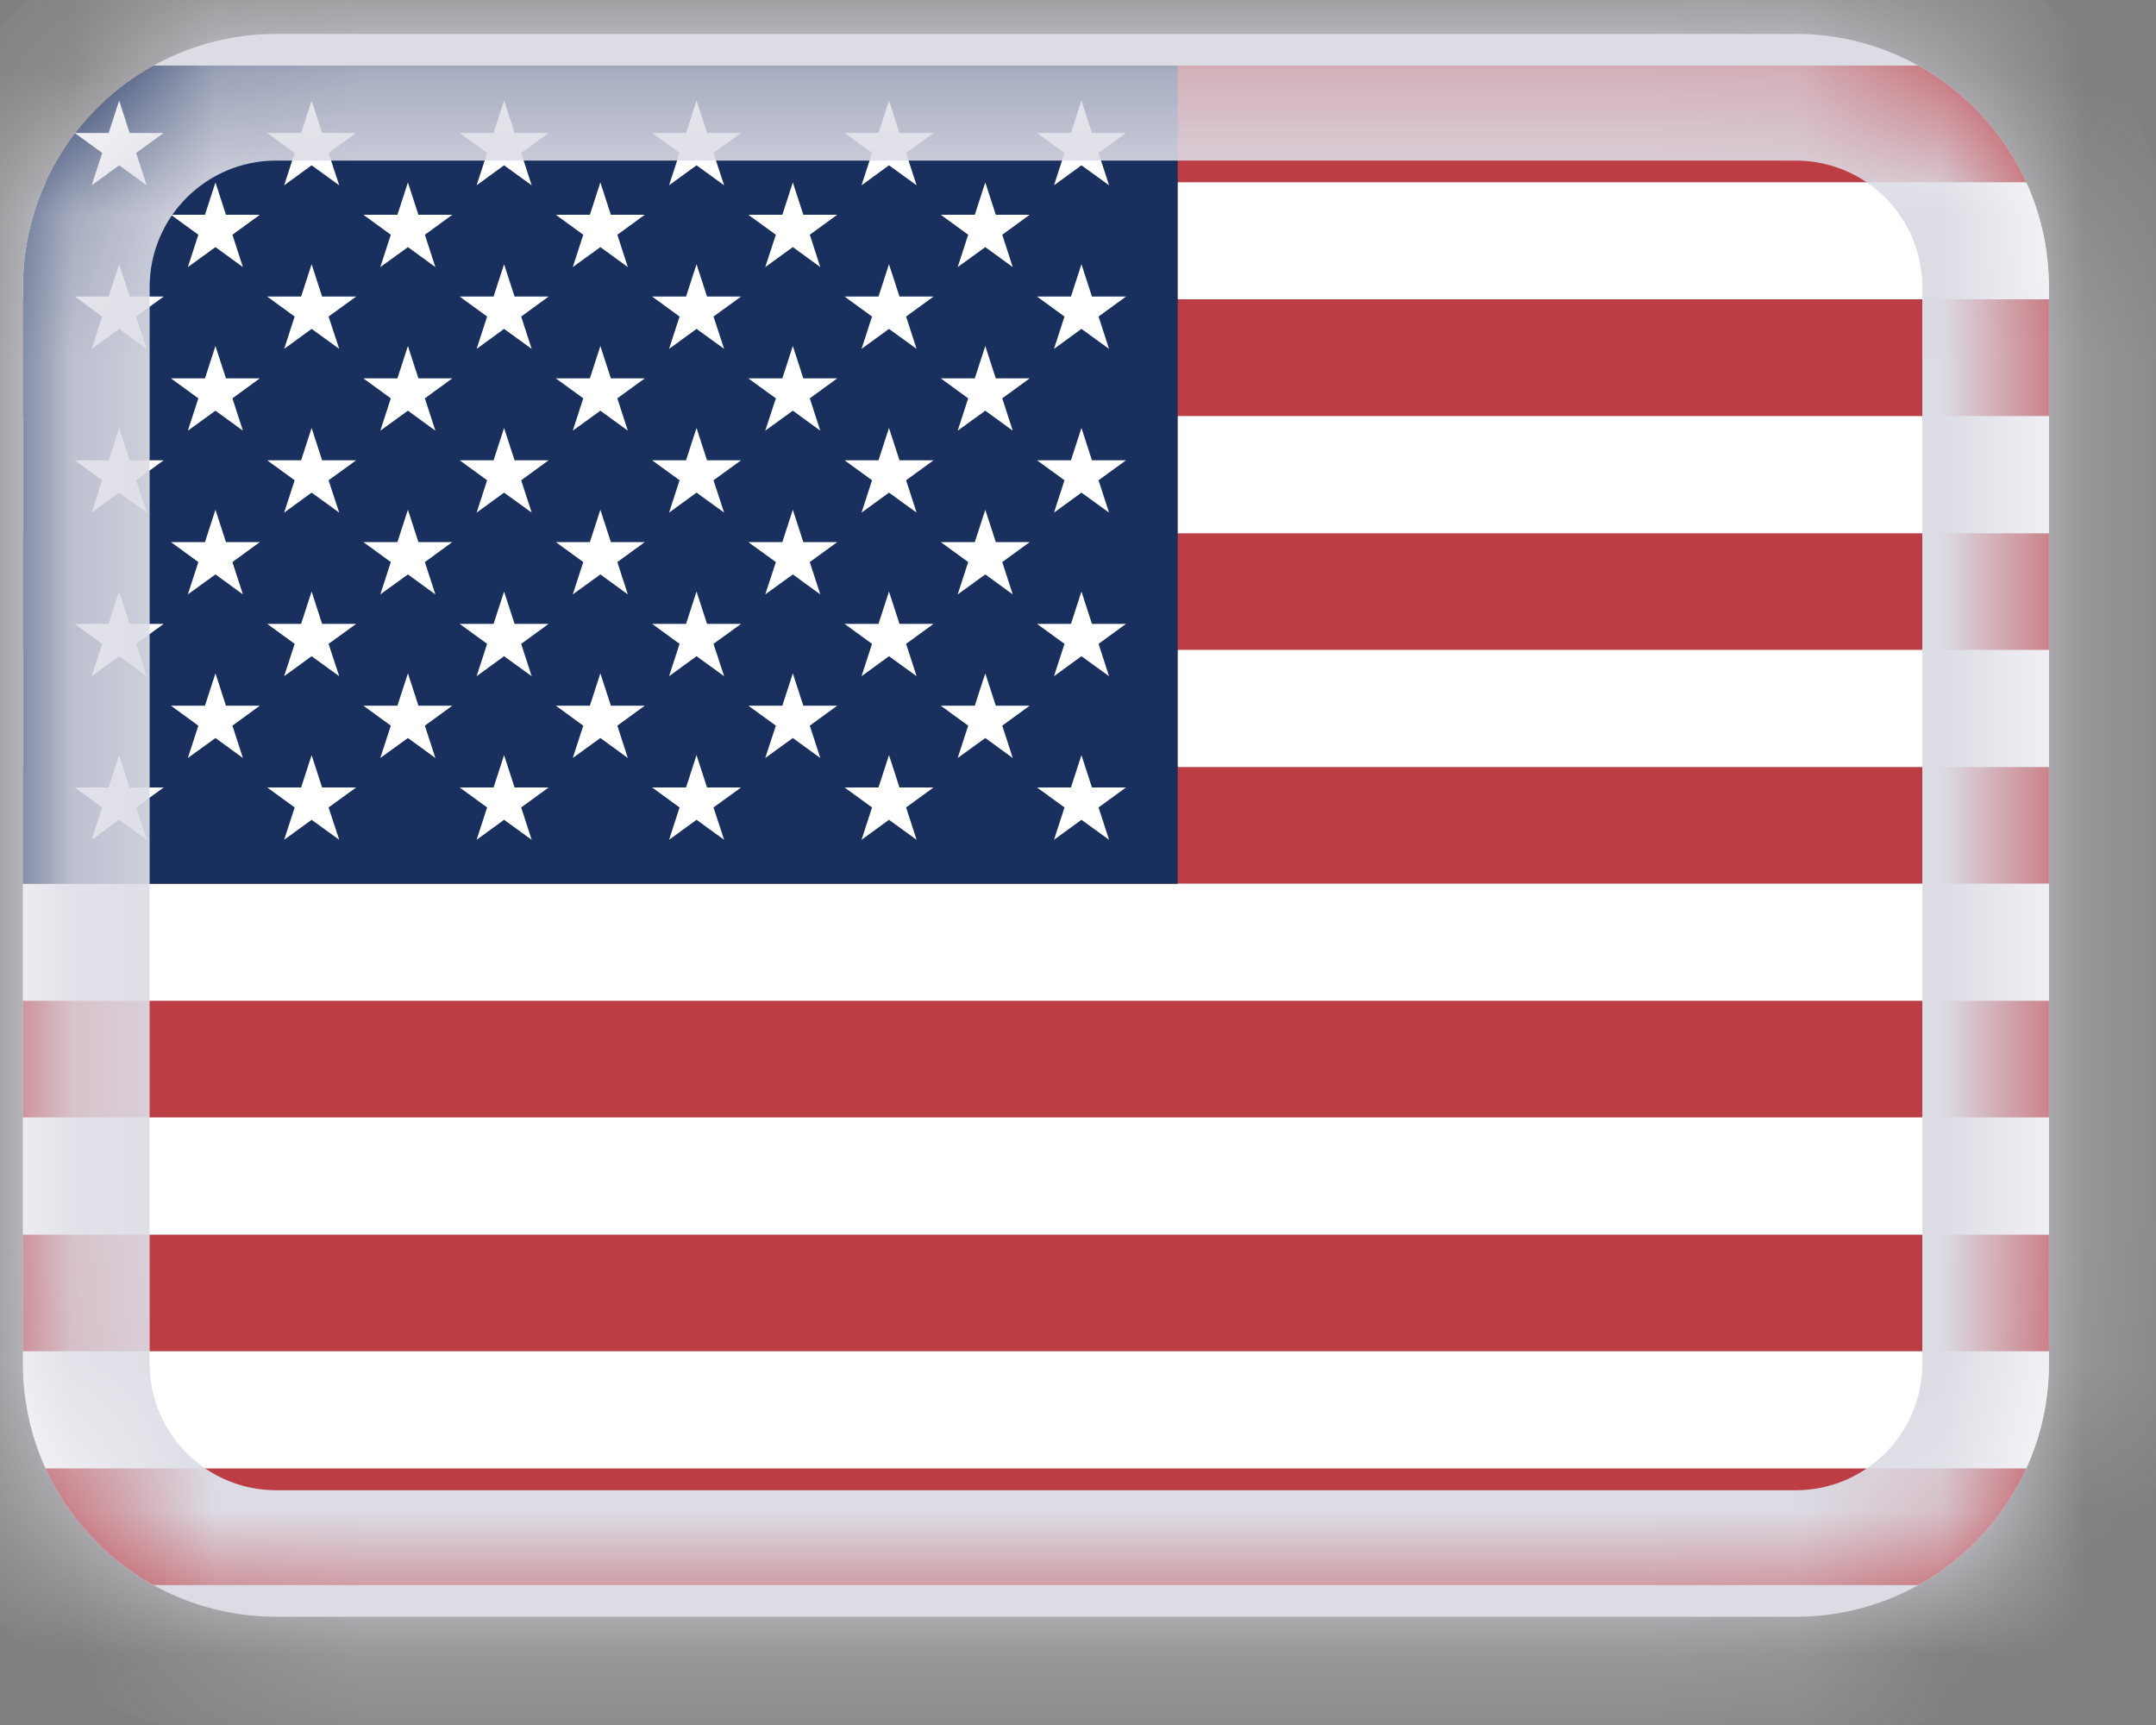 <svg width="15" height="12" viewBox="0 0 15 12" fill="none" xmlns="http://www.w3.org/2000/svg">
<rect x="0" y="0" width="15" height="12" fill="#808080" stroke="none"/>
<g clip-path="url(#clip0_402_40615)">
<mask id="path-1-inside-1_402_40615" fill="white">
<path d="M0.16 1.998C0.16 1.025 0.949 0.236 1.922 0.236H12.493C13.466 0.236 14.255 1.025 14.255 1.998V9.486C14.255 10.459 13.466 11.247 12.493 11.247H1.922C0.949 11.247 0.16 10.459 0.16 9.486V1.998Z"/>
</mask>
<path d="M0.16 1.998C0.16 1.025 0.949 0.236 1.922 0.236H12.493C13.466 0.236 14.255 1.025 14.255 1.998V9.486C14.255 10.459 13.466 11.247 12.493 11.247H1.922C0.949 11.247 0.16 10.459 0.16 9.486V1.998Z" fill="#DCDCE5"/>
<g clip-path="url(#clip1_402_40615)">
<g clip-path="url(#clip2_402_40615)">
<path fill-rule="evenodd" clip-rule="evenodd" d="M0.16 0.456H20.245V1.269H0.16V0.456ZM0.16 2.082H20.245V2.896H0.16V2.082ZM0.16 3.709H20.245V4.522H0.16V3.709ZM0.16 5.335H20.245V6.148H0.16V5.335ZM0.16 6.961H20.245V7.775H0.16V6.961ZM0.16 8.588H20.245V9.401H0.16V8.588ZM0.16 10.214H20.245V11.027H0.16V10.214Z" fill="#BD3D44"/>
<path fill-rule="evenodd" clip-rule="evenodd" d="M0.16 1.269H20.245V2.082H0.16V1.269ZM0.16 2.895H20.245V3.709H0.16V2.895ZM0.16 4.522H20.245V5.335H0.16V4.522ZM0.16 6.148H20.245V6.961H0.16V6.148ZM0.16 7.774H20.245V8.588H0.16V7.774ZM0.16 9.401H20.245V10.214H0.16V9.401Z" fill="white"/>
<path fill-rule="evenodd" clip-rule="evenodd" d="M0.16 0.456H8.194V6.148H0.16V0.456Z" fill="#192F5D"/>
<path fill-rule="evenodd" clip-rule="evenodd" d="M0.829 0.7L0.902 0.925H1.139L0.947 1.064L1.021 1.289L0.829 1.15L0.638 1.289L0.711 1.064L0.52 0.925H0.756L0.829 0.7ZM2.168 0.7L2.241 0.925H2.478L2.286 1.064L2.36 1.289L2.168 1.15L1.977 1.289L2.05 1.064L1.859 0.925H2.095L2.168 0.7ZM3.507 0.7L3.58 0.925H3.817L3.626 1.064L3.699 1.289L3.507 1.15L3.316 1.289L3.389 1.064L3.198 0.925H3.434L3.507 0.7ZM4.846 0.7L4.919 0.925H5.156L4.964 1.064L5.038 1.289L4.846 1.15L4.655 1.289L4.728 1.064L4.537 0.925H4.773L4.846 0.7ZM6.185 0.7L6.258 0.925H6.495L6.304 1.064L6.377 1.289L6.185 1.15L5.994 1.289L6.067 1.064L5.876 0.925H6.112L6.185 0.7ZM7.524 0.7L7.597 0.925H7.834L7.643 1.064L7.716 1.289L7.524 1.15L7.333 1.289L7.406 1.064L7.215 0.925H7.451L7.524 0.7ZM1.499 1.269L1.572 1.494H1.808L1.617 1.633L1.69 1.858L1.499 1.719L1.307 1.858L1.38 1.633L1.189 1.494H1.426L1.499 1.269ZM2.838 1.269L2.911 1.494H3.147L2.956 1.633L3.029 1.858L2.838 1.719L2.646 1.858L2.719 1.633L2.528 1.494H2.765L2.838 1.269ZM4.177 1.269L4.25 1.494H4.486L4.295 1.633L4.368 1.858L4.177 1.719L3.985 1.858L4.058 1.633L3.867 1.494H4.104L4.177 1.269ZM5.516 1.269L5.589 1.494H5.825L5.634 1.633L5.707 1.858L5.516 1.719L5.324 1.858L5.398 1.633L5.206 1.494H5.443L5.516 1.269ZM6.855 1.269L6.928 1.494H7.164L6.973 1.633L7.046 1.858L6.855 1.719L6.663 1.858L6.736 1.633L6.545 1.494H6.782L6.855 1.269ZM0.829 1.838L0.902 2.063H1.139L0.947 2.202L1.021 2.427L0.829 2.288L0.638 2.427L0.711 2.202L0.52 2.063H0.756L0.829 1.838ZM2.168 1.838L2.241 2.063H2.478L2.286 2.202L2.36 2.427L2.168 2.288L1.977 2.427L2.05 2.202L1.859 2.063H2.095L2.168 1.838ZM3.507 1.838L3.58 2.063H3.817L3.626 2.202L3.699 2.427L3.507 2.288L3.316 2.427L3.389 2.202L3.198 2.063H3.434L3.507 1.838ZM4.846 1.838L4.919 2.063H5.156L4.964 2.202L5.038 2.427L4.846 2.288L4.655 2.427L4.728 2.202L4.537 2.063H4.773L4.846 1.838ZM6.185 1.838L6.258 2.063H6.495L6.304 2.202L6.377 2.427L6.185 2.288L5.994 2.427L6.067 2.202L5.876 2.063H6.112L6.185 1.838ZM7.524 1.838L7.597 2.063H7.834L7.643 2.202L7.716 2.427L7.524 2.288L7.333 2.427L7.406 2.202L7.215 2.063H7.451L7.524 1.838ZM1.499 2.407L1.572 2.632H1.808L1.617 2.771L1.69 2.996L1.499 2.857L1.307 2.996L1.38 2.771L1.189 2.632H1.426L1.499 2.407ZM2.838 2.407L2.911 2.632H3.147L2.956 2.771L3.029 2.996L2.838 2.857L2.646 2.996L2.719 2.771L2.528 2.632H2.765L2.838 2.407ZM4.177 2.407L4.25 2.632H4.486L4.295 2.771L4.368 2.996L4.177 2.857L3.985 2.996L4.058 2.771L3.867 2.632H4.104L4.177 2.407ZM5.516 2.407L5.589 2.632H5.825L5.634 2.771L5.707 2.996L5.516 2.857L5.324 2.996L5.398 2.771L5.206 2.632H5.443L5.516 2.407ZM6.855 2.407L6.928 2.632H7.164L6.973 2.771L7.046 2.996L6.855 2.857L6.663 2.996L6.736 2.771L6.545 2.632H6.782L6.855 2.407ZM0.829 2.977L0.902 3.202H1.139L0.947 3.341L1.021 3.566L0.829 3.427L0.638 3.566L0.711 3.341L0.52 3.202H0.756L0.829 2.977ZM2.168 2.977L2.241 3.202H2.478L2.286 3.341L2.36 3.566L2.168 3.427L1.977 3.566L2.05 3.341L1.859 3.202H2.095L2.168 2.977ZM3.507 2.977L3.58 3.202H3.817L3.626 3.341L3.699 3.566L3.507 3.427L3.316 3.566L3.389 3.341L3.198 3.202H3.434L3.507 2.977ZM4.846 2.977L4.919 3.202H5.156L4.964 3.341L5.038 3.566L4.846 3.427L4.655 3.566L4.728 3.341L4.537 3.202H4.773L4.846 2.977ZM6.185 2.977L6.258 3.202H6.495L6.304 3.341L6.377 3.566L6.185 3.427L5.994 3.566L6.067 3.341L5.876 3.202H6.112L6.185 2.977ZM7.524 2.977L7.597 3.202H7.834L7.643 3.341L7.716 3.566L7.524 3.427L7.333 3.566L7.406 3.341L7.215 3.202H7.451L7.524 2.977ZM1.499 3.546L1.572 3.771H1.808L1.617 3.91L1.69 4.135L1.499 3.996L1.307 4.135L1.38 3.91L1.189 3.771H1.426L1.499 3.546ZM2.838 3.546L2.911 3.771H3.147L2.956 3.91L3.029 4.135L2.838 3.996L2.646 4.135L2.719 3.91L2.528 3.771H2.765L2.838 3.546ZM4.177 3.546L4.25 3.771H4.486L4.295 3.91L4.368 4.135L4.177 3.996L3.985 4.135L4.058 3.91L3.867 3.771H4.104L4.177 3.546ZM5.516 3.546L5.589 3.771H5.825L5.634 3.91L5.707 4.135L5.516 3.996L5.324 4.135L5.398 3.91L5.206 3.771H5.443L5.516 3.546ZM6.855 3.546L6.928 3.771H7.164L6.973 3.91L7.046 4.135L6.855 3.996L6.663 4.135L6.736 3.91L6.545 3.771H6.782L6.855 3.546ZM0.829 4.115L0.902 4.34H1.139L0.947 4.479L1.021 4.704L0.829 4.565L0.638 4.704L0.711 4.479L0.52 4.34H0.756L0.829 4.115ZM2.168 4.115L2.241 4.34H2.478L2.286 4.479L2.36 4.704L2.168 4.565L1.977 4.704L2.05 4.479L1.859 4.34H2.095L2.168 4.115ZM3.507 4.115L3.58 4.34H3.817L3.626 4.479L3.699 4.704L3.507 4.565L3.316 4.704L3.389 4.479L3.198 4.34H3.434L3.507 4.115ZM4.846 4.115L4.919 4.34H5.156L4.964 4.479L5.038 4.704L4.846 4.565L4.655 4.704L4.728 4.479L4.537 4.34H4.773L4.846 4.115ZM6.185 4.115L6.258 4.34H6.495L6.304 4.479L6.377 4.704L6.185 4.565L5.994 4.704L6.067 4.479L5.876 4.34H6.112L6.185 4.115ZM7.524 4.115L7.597 4.34H7.834L7.643 4.479L7.716 4.704L7.524 4.565L7.333 4.704L7.406 4.479L7.215 4.34H7.451L7.524 4.115ZM1.499 4.684L1.572 4.909H1.808L1.617 5.048L1.69 5.273L1.499 5.134L1.307 5.273L1.38 5.048L1.189 4.909H1.426L1.499 4.684ZM2.838 4.684L2.911 4.909H3.147L2.956 5.048L3.029 5.273L2.838 5.134L2.646 5.273L2.719 5.048L2.528 4.909H2.765L2.838 4.684ZM4.177 4.684L4.25 4.909H4.486L4.295 5.048L4.368 5.273L4.177 5.134L3.985 5.273L4.058 5.048L3.867 4.909H4.104L4.177 4.684ZM5.516 4.684L5.589 4.909H5.825L5.634 5.048L5.707 5.273L5.516 5.134L5.324 5.273L5.398 5.048L5.206 4.909H5.443L5.516 4.684ZM6.855 4.684L6.928 4.909H7.164L6.973 5.048L7.046 5.273L6.855 5.134L6.663 5.273L6.736 5.048L6.545 4.909H6.782L6.855 4.684ZM0.829 5.253L0.902 5.478H1.139L0.947 5.617L1.021 5.842L0.829 5.703L0.638 5.842L0.711 5.617L0.52 5.478H0.756L0.829 5.253ZM2.168 5.253L2.241 5.478H2.478L2.286 5.617L2.36 5.842L2.168 5.703L1.977 5.842L2.05 5.617L1.859 5.478H2.095L2.168 5.253ZM3.507 5.253L3.58 5.478H3.817L3.626 5.617L3.699 5.842L3.507 5.703L3.316 5.842L3.389 5.617L3.198 5.478H3.434L3.507 5.253ZM4.846 5.253L4.919 5.478H5.156L4.964 5.617L5.038 5.842L4.846 5.703L4.655 5.842L4.728 5.617L4.537 5.478H4.773L4.846 5.253ZM6.185 5.253L6.258 5.478H6.495L6.304 5.617L6.377 5.842L6.185 5.703L5.994 5.842L6.067 5.617L5.876 5.478H6.112L6.185 5.253ZM7.524 5.253L7.597 5.478H7.834L7.643 5.617L7.716 5.842L7.524 5.703L7.333 5.842L7.406 5.617L7.215 5.478H7.451L7.524 5.253Z" fill="white"/>
</g>
</g>
</g>
<path d="M1.922 1.117H12.493V-0.645H1.922V1.117ZM13.374 1.998V9.486H15.136V1.998H13.374ZM12.493 10.367H1.922V12.128H12.493V10.367ZM1.041 9.486V1.998H-0.721V9.486H1.041ZM1.922 10.367C1.435 10.367 1.041 9.972 1.041 9.486H-0.721C-0.721 10.945 0.462 12.128 1.922 12.128V10.367ZM13.374 9.486C13.374 9.972 12.98 10.367 12.493 10.367V12.128C13.953 12.128 15.136 10.945 15.136 9.486H13.374ZM12.493 1.117C12.98 1.117 13.374 1.511 13.374 1.998H15.136C15.136 0.538 13.953 -0.645 12.493 -0.645V1.117ZM1.922 -0.645C0.462 -0.645 -0.721 0.538 -0.721 1.998H1.041C1.041 1.511 1.435 1.117 1.922 1.117V-0.645Z" fill="#DCDCE5" mask="url(#path-1-inside-1_402_40615)"/>
<defs>
<clipPath id="clip0_402_40615">
<path d="M0.16 1.998C0.16 1.025 0.949 0.236 1.922 0.236H12.493C13.466 0.236 14.255 1.025 14.255 1.998V9.486C14.255 10.459 13.466 11.247 12.493 11.247H1.922C0.949 11.247 0.16 10.459 0.16 9.486V1.998Z" fill="white"/>
</clipPath>
<clipPath id="clip1_402_40615">
<rect width="14.095" height="11.011" fill="white" transform="translate(0.16 0.236)"/>
</clipPath>
<clipPath id="clip2_402_40615">
<rect width="14.095" height="10.571" fill="white" transform="translate(0.16 0.456)"/>
</clipPath>
</defs>
</svg>
